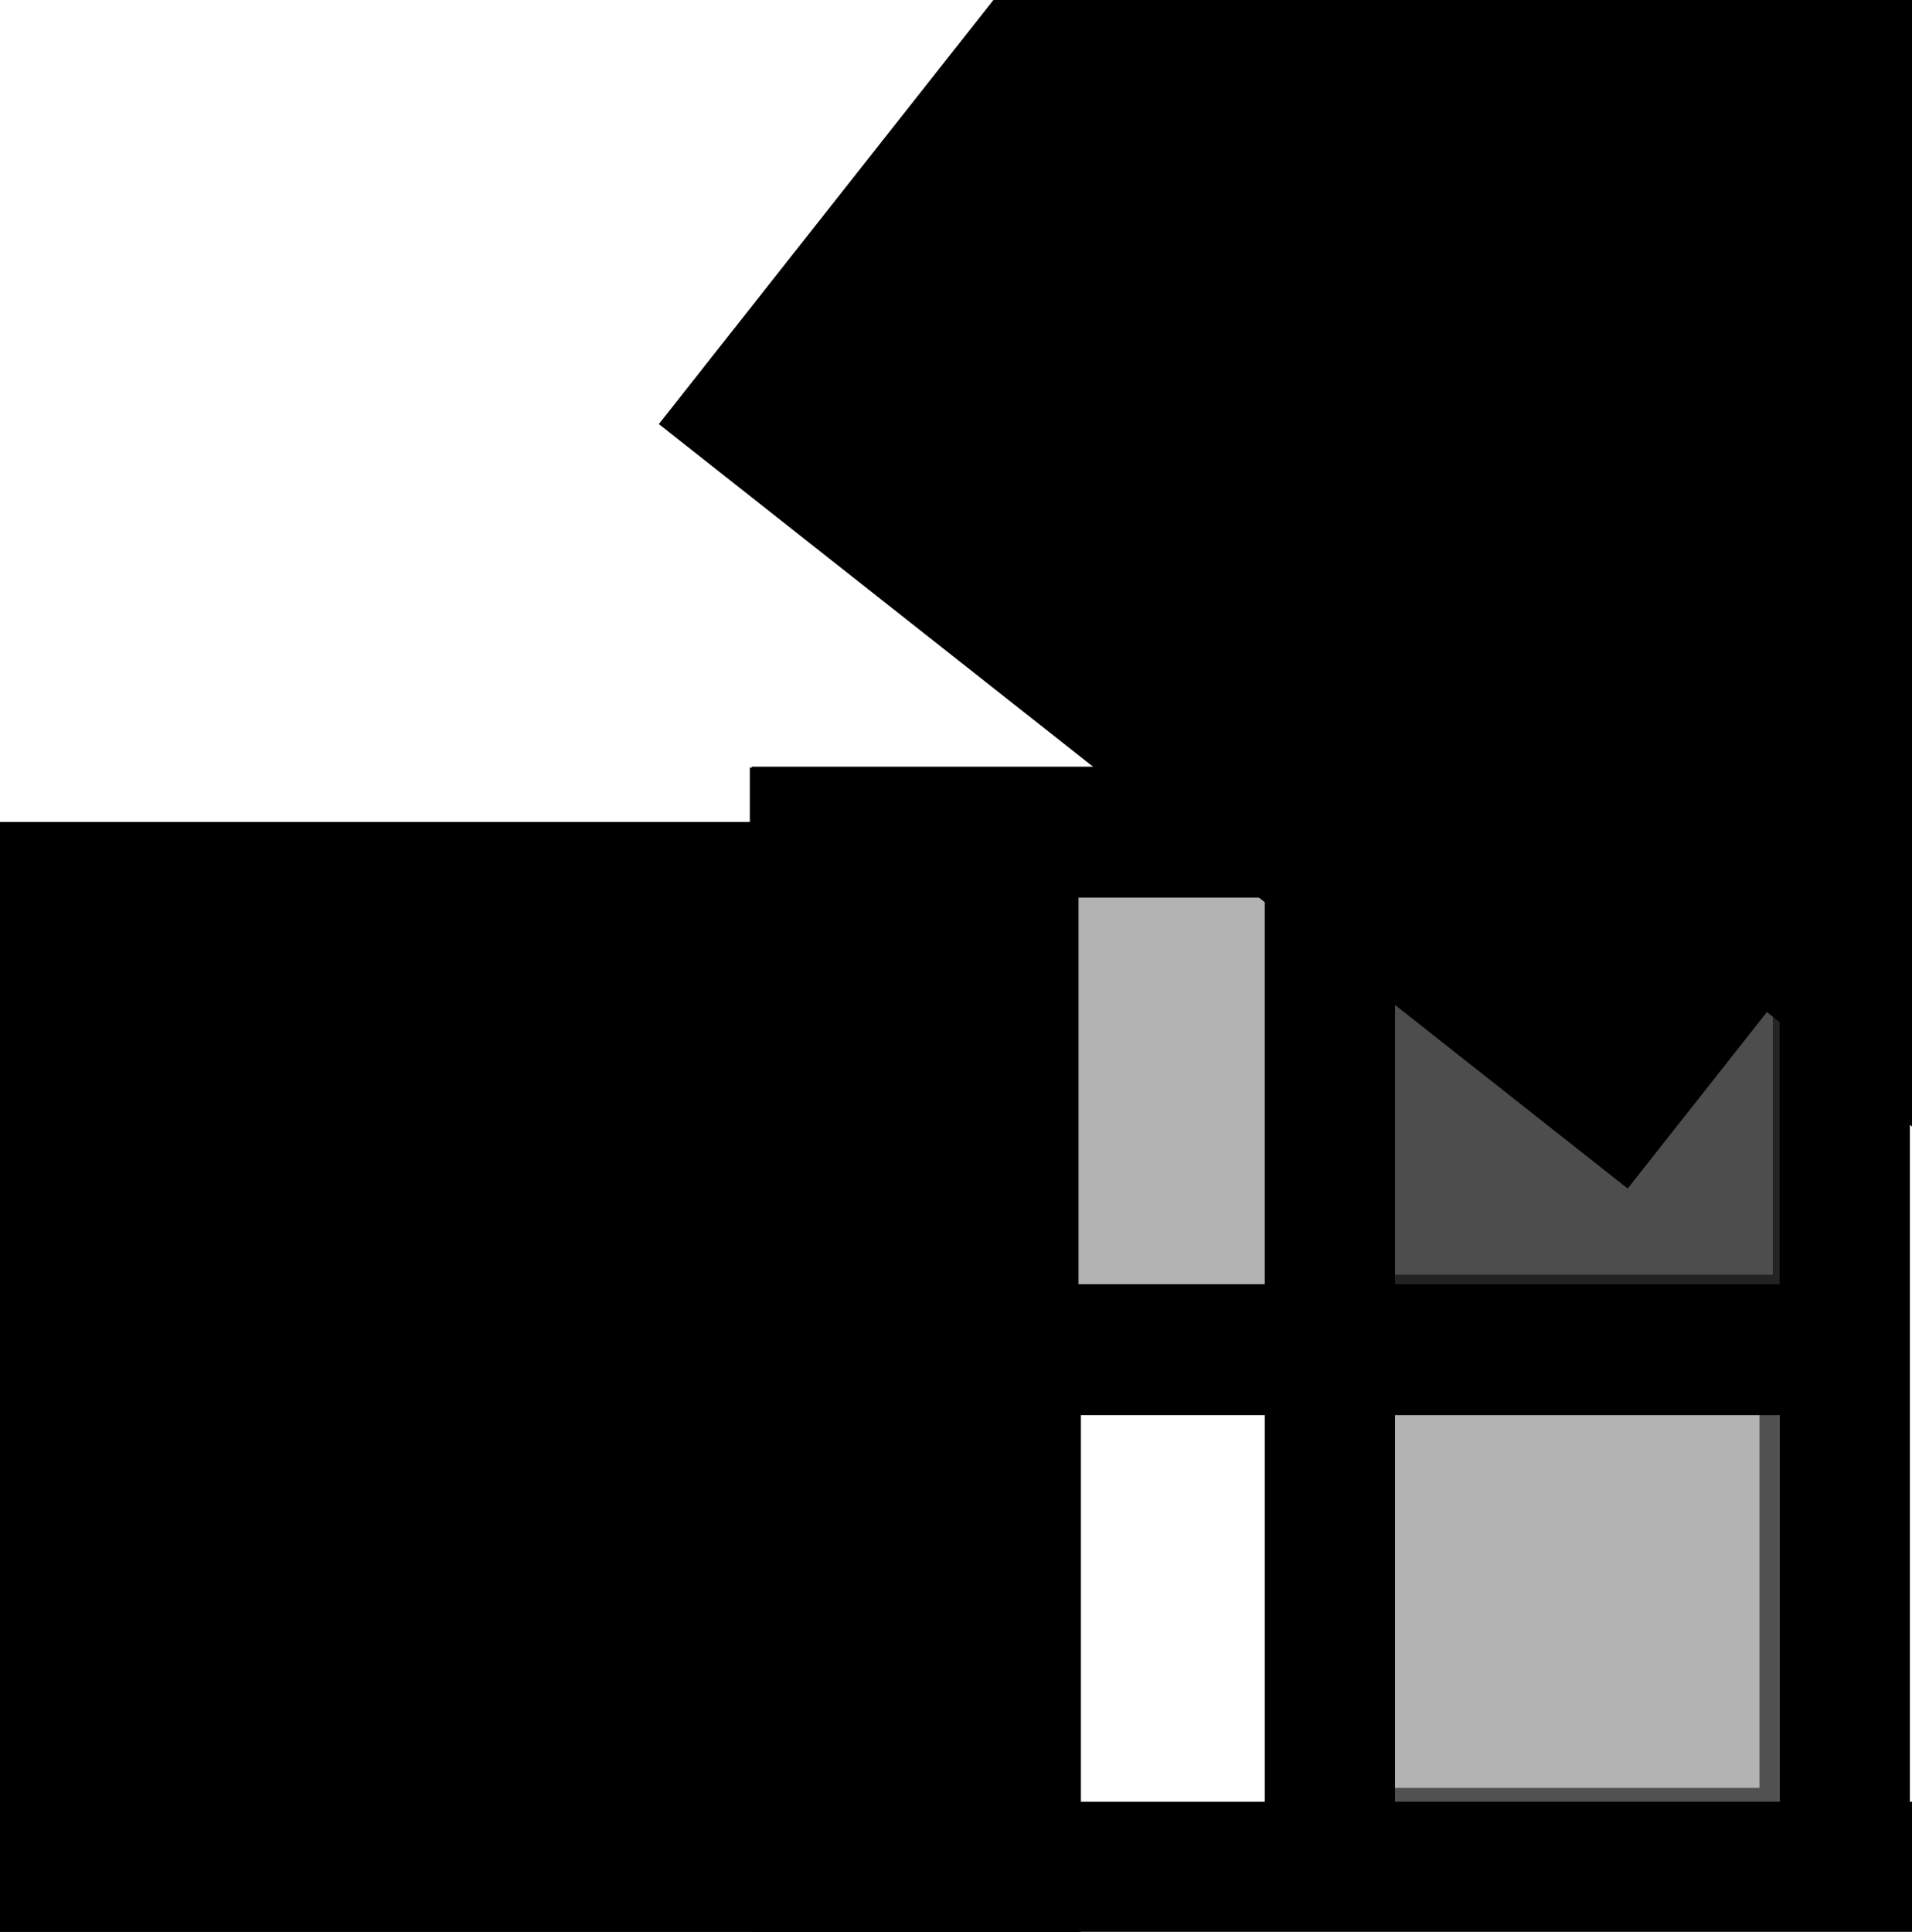 <?xml version="1.0" encoding="UTF-8" standalone="no"?>
<!-- Created with Inkscape (http://www.inkscape.org/) -->

<svg
   xmlns:dc="http://purl.org/dc/elements/1.1/"
   xmlns:cc="http://creativecommons.org/ns#"
   xmlns:rdf="http://www.w3.org/1999/02/22-rdf-syntax-ns#"
   xmlns:svg="http://www.w3.org/2000/svg"
   xmlns="http://www.w3.org/2000/svg"
   xmlns:sodipodi="http://sodipodi.sourceforge.net/DTD/sodipodi-0.dtd"
   xmlns:inkscape="http://www.inkscape.org/namespaces/inkscape"
   width="483.432mm"
   height="488.425mm"
   viewBox="0 0 483.432 488.425"
   version="1.1"
   id="svg8"
   inkscape:version="0.92.4 (5da689c313, 2019-01-14)"
   sodipodi:docname="logo.svg">
  <defs
     id="defs2" />
  <sodipodi:namedview
     id="base"
     pagecolor="#ffffff"
     bordercolor="#666666"
     borderopacity="1.0"
     inkscape:pageopacity="0.0"
     inkscape:pageshadow="2"
     inkscape:zoom="0.24748737"
     inkscape:cx="1384.0554"
     inkscape:cy="812.57416"
     inkscape:document-units="mm"
     inkscape:current-layer="layer3"
     showgrid="false"
     inkscape:snap-others="false"
     inkscape:snap-bbox="true"
     inkscape:bbox-nodes="true"
     inkscape:window-width="1858"
     inkscape:window-height="1057"
     inkscape:window-x="1912"
     inkscape:window-y="-8"
     inkscape:window-maximized="1" />
  <g
     inkscape:groupmode="layer"
     id="layer2"
     inkscape:label="Layer 2"
     style="display:none"
     sodipodi:insensitive="true"
     transform="translate(53.424,286.851)">
    <rect
       style="opacity:1;fill:#ff6600;fill-opacity:1;stroke:none;stroke-width:10;stroke-linecap:round;stroke-linejoin:miter;stroke-miterlimit:4;stroke-dasharray:none;stroke-dashoffset:0;stroke-opacity:0.549;paint-order:stroke fill markers"
       id="rect875"
       width="293.31"
       height="293.31"
       x="134.56"
       y="-93.071" />
  </g>
  <g
     inkscape:groupmode="layer"
     id="layer3"
     inkscape:label="contents"
     transform="translate(53.424,286.851)">
    <rect
       style="opacity:1;fill:#b3b3b3;fill-opacity:1;stroke:#000000;stroke-width:10;stroke-linecap:round;stroke-linejoin:miter;stroke-miterlimit:4;stroke-dasharray:none;stroke-dashoffset:0;stroke-opacity:0.549;paint-order:stroke fill markers"
       id="rect970"
       width="111.986"
       height="126.953"
       x="160.629"
       y="-77.979" />
    <rect
       style="opacity:1;fill:#4d4d4d;fill-opacity:1;stroke:#000000;stroke-width:10;stroke-linecap:round;stroke-linejoin:miter;stroke-miterlimit:4;stroke-dasharray:none;stroke-dashoffset:0;stroke-opacity:0.549;paint-order:stroke fill markers"
       id="rect972"
       width="111.719"
       height="111.184"
       x="288.117"
       y="-70.763" />
    <rect
       style="opacity:1;fill:#b3b3b3;fill-opacity:1;stroke:#000000;stroke-width:10;stroke-linecap:round;stroke-linejoin:miter;stroke-miterlimit:4;stroke-dasharray:none;stroke-dashoffset:0;stroke-opacity:0.549;paint-order:stroke fill markers"
       id="rect972-1"
       width="111.719"
       height="111.184"
       x="284.732"
       y="58.974" />
    <flowRoot
       xml:space="preserve"
       id="flowRoot989"
       style="font-style:normal;font-variant:normal;font-weight:normal;font-stretch:normal;font-size:192px;line-height:1.25;font-family:'Segoe UI';-inkscape-font-specification:'Segoe UI';letter-spacing:0px;word-spacing:0px;fill:#000000;fill-opacity:1;stroke:none"
       transform="matrix(0.669,0,0,0.669,-69.354,131.443)"><flowRegion
         id="flowRegion991"><rect
           id="rect993"
           width="408.571"
           height="465.714"
           x="22.857"
           y="-314.623" /></flowRegion><flowPara
         id="flowPara995"
         style="font-weight:bold">AB</flowPara></flowRoot>    <flowRoot
       xml:space="preserve"
       id="flowRoot989-6"
       style="font-style:normal;font-variant:normal;font-weight:normal;font-stretch:normal;font-size:192px;line-height:1.25;font-family:'Segoe UI';-inkscape-font-specification:'Segoe UI';letter-spacing:0px;word-spacing:0px;fill:#000000;fill-opacity:1;stroke:none"
       transform="matrix(0.669,0,0,0.669,-68.752,262.976)"><flowRegion
         id="flowRegion991-7"><rect
           id="rect993-7"
           width="408.571"
           height="465.714"
           x="22.857"
           y="-314.623" /></flowRegion><flowPara
         id="flowPara995-1"
         style="font-weight:bold">CD</flowPara></flowRoot>    <flowRoot
       xml:space="preserve"
       id="flowRoot989-6-2"
       style="font-style:normal;font-variant:normal;font-weight:normal;font-stretch:normal;font-size:192px;line-height:1.25;font-family:'Segoe UI';-inkscape-font-specification:'Segoe UI';letter-spacing:0px;word-spacing:0px;fill:#000000;fill-opacity:1;stroke:none"
       transform="matrix(0.415,-0.526,0.526,0.415,269.164,-37.039)"><flowRegion
         id="flowRegion991-7-5"><rect
           id="rect993-7-4"
           width="408.571"
           height="465.714"
           x="22.857"
           y="-314.623" /></flowRegion><flowPara
         id="flowPara995-1-5"
         style="font-weight:bold">EF</flowPara></flowRoot>    <flowRoot
       xml:space="preserve"
       id="flowRoot989-6-2-2"
       style="font-style:normal;font-variant:normal;font-weight:normal;font-stretch:normal;font-size:192px;line-height:1.25;font-family:'Segoe UI';-inkscape-font-specification:'Segoe UI';letter-spacing:0px;word-spacing:0px;fill:#000000;fill-opacity:1;stroke:none"
       transform="matrix(0.415,-0.526,0.526,0.415,383.293,-19.385)"><flowRegion
         id="flowRegion991-7-5-2"><rect
           id="rect993-7-4-6"
           width="408.571"
           height="465.714"
           x="22.857"
           y="-314.623" /></flowRegion><flowPara
         id="flowPara995-1-5-2"
         style="font-weight:bold">GH</flowPara></flowRoot>  </g>
  <g
     inkscape:label="Layer 1"
     inkscape:groupmode="layer"
     id="layer1"
     style="display:inline"
     transform="translate(53.424,286.851)">
    <g
       id="g956"
       style="fill:#b3b3b3;stroke:#000000"
       transform="translate(1.604,0.267)">
      <g
         id="g920"
         style="fill:#b3b3b3;stroke:#000000">
        <path
           style="fill:#b3b3b3;stroke:#000000;stroke-width:32.931;stroke-linecap:butt;stroke-linejoin:miter;stroke-miterlimit:4;stroke-dasharray:none;stroke-opacity:1"
           d="M 151.025,-93.071 V 200.238"
           id="path821"
           inkscape:connector-curvature="0" />
        <path
           style="fill:#b3b3b3;stroke:#000000;stroke-width:32.931;stroke-linecap:butt;stroke-linejoin:miter;stroke-miterlimit:4;stroke-dasharray:none;stroke-opacity:1"
           d="M 281.214,-92.335 V 200.974"
           id="path821-5"
           inkscape:connector-curvature="0" />
        <path
           style="fill:#b3b3b3;stroke:#000000;stroke-width:32.931;stroke-linecap:butt;stroke-linejoin:miter;stroke-miterlimit:4;stroke-dasharray:none;stroke-opacity:1"
           d="M 411.403,-93.071 V 200.238"
           id="path821-7"
           inkscape:connector-curvature="0" />
      </g>
    </g>
    <g
       style="fill:#b3b3b3;stroke:#000000"
       transform="matrix(0,1.005,-1,0,336.936,-228.244)"
       id="g920-0">
      <path
         inkscape:connector-curvature="0"
         id="path821-73"
         d="M 151.025,-93.071 V 200.238"
         style="fill:#b3b3b3;stroke:#000000;stroke-width:32.931;stroke-linecap:butt;stroke-linejoin:miter;stroke-miterlimit:4;stroke-dasharray:none;stroke-opacity:1" />
      <path
         inkscape:connector-curvature="0"
         id="path821-5-5"
         d="M 281.214,-92.335 V 200.974"
         style="fill:#b3b3b3;stroke:#000000;stroke-width:32.931;stroke-linecap:butt;stroke-linejoin:miter;stroke-miterlimit:4;stroke-dasharray:none;stroke-opacity:1" />
      <path
         inkscape:connector-curvature="0"
         id="path821-7-0"
         d="M 411.403,-93.071 V 200.238"
         style="fill:#b3b3b3;stroke:#000000;stroke-width:32.931;stroke-linecap:butt;stroke-linejoin:miter;stroke-miterlimit:4;stroke-dasharray:none;stroke-opacity:1" />
    </g>
  </g>
</svg>
